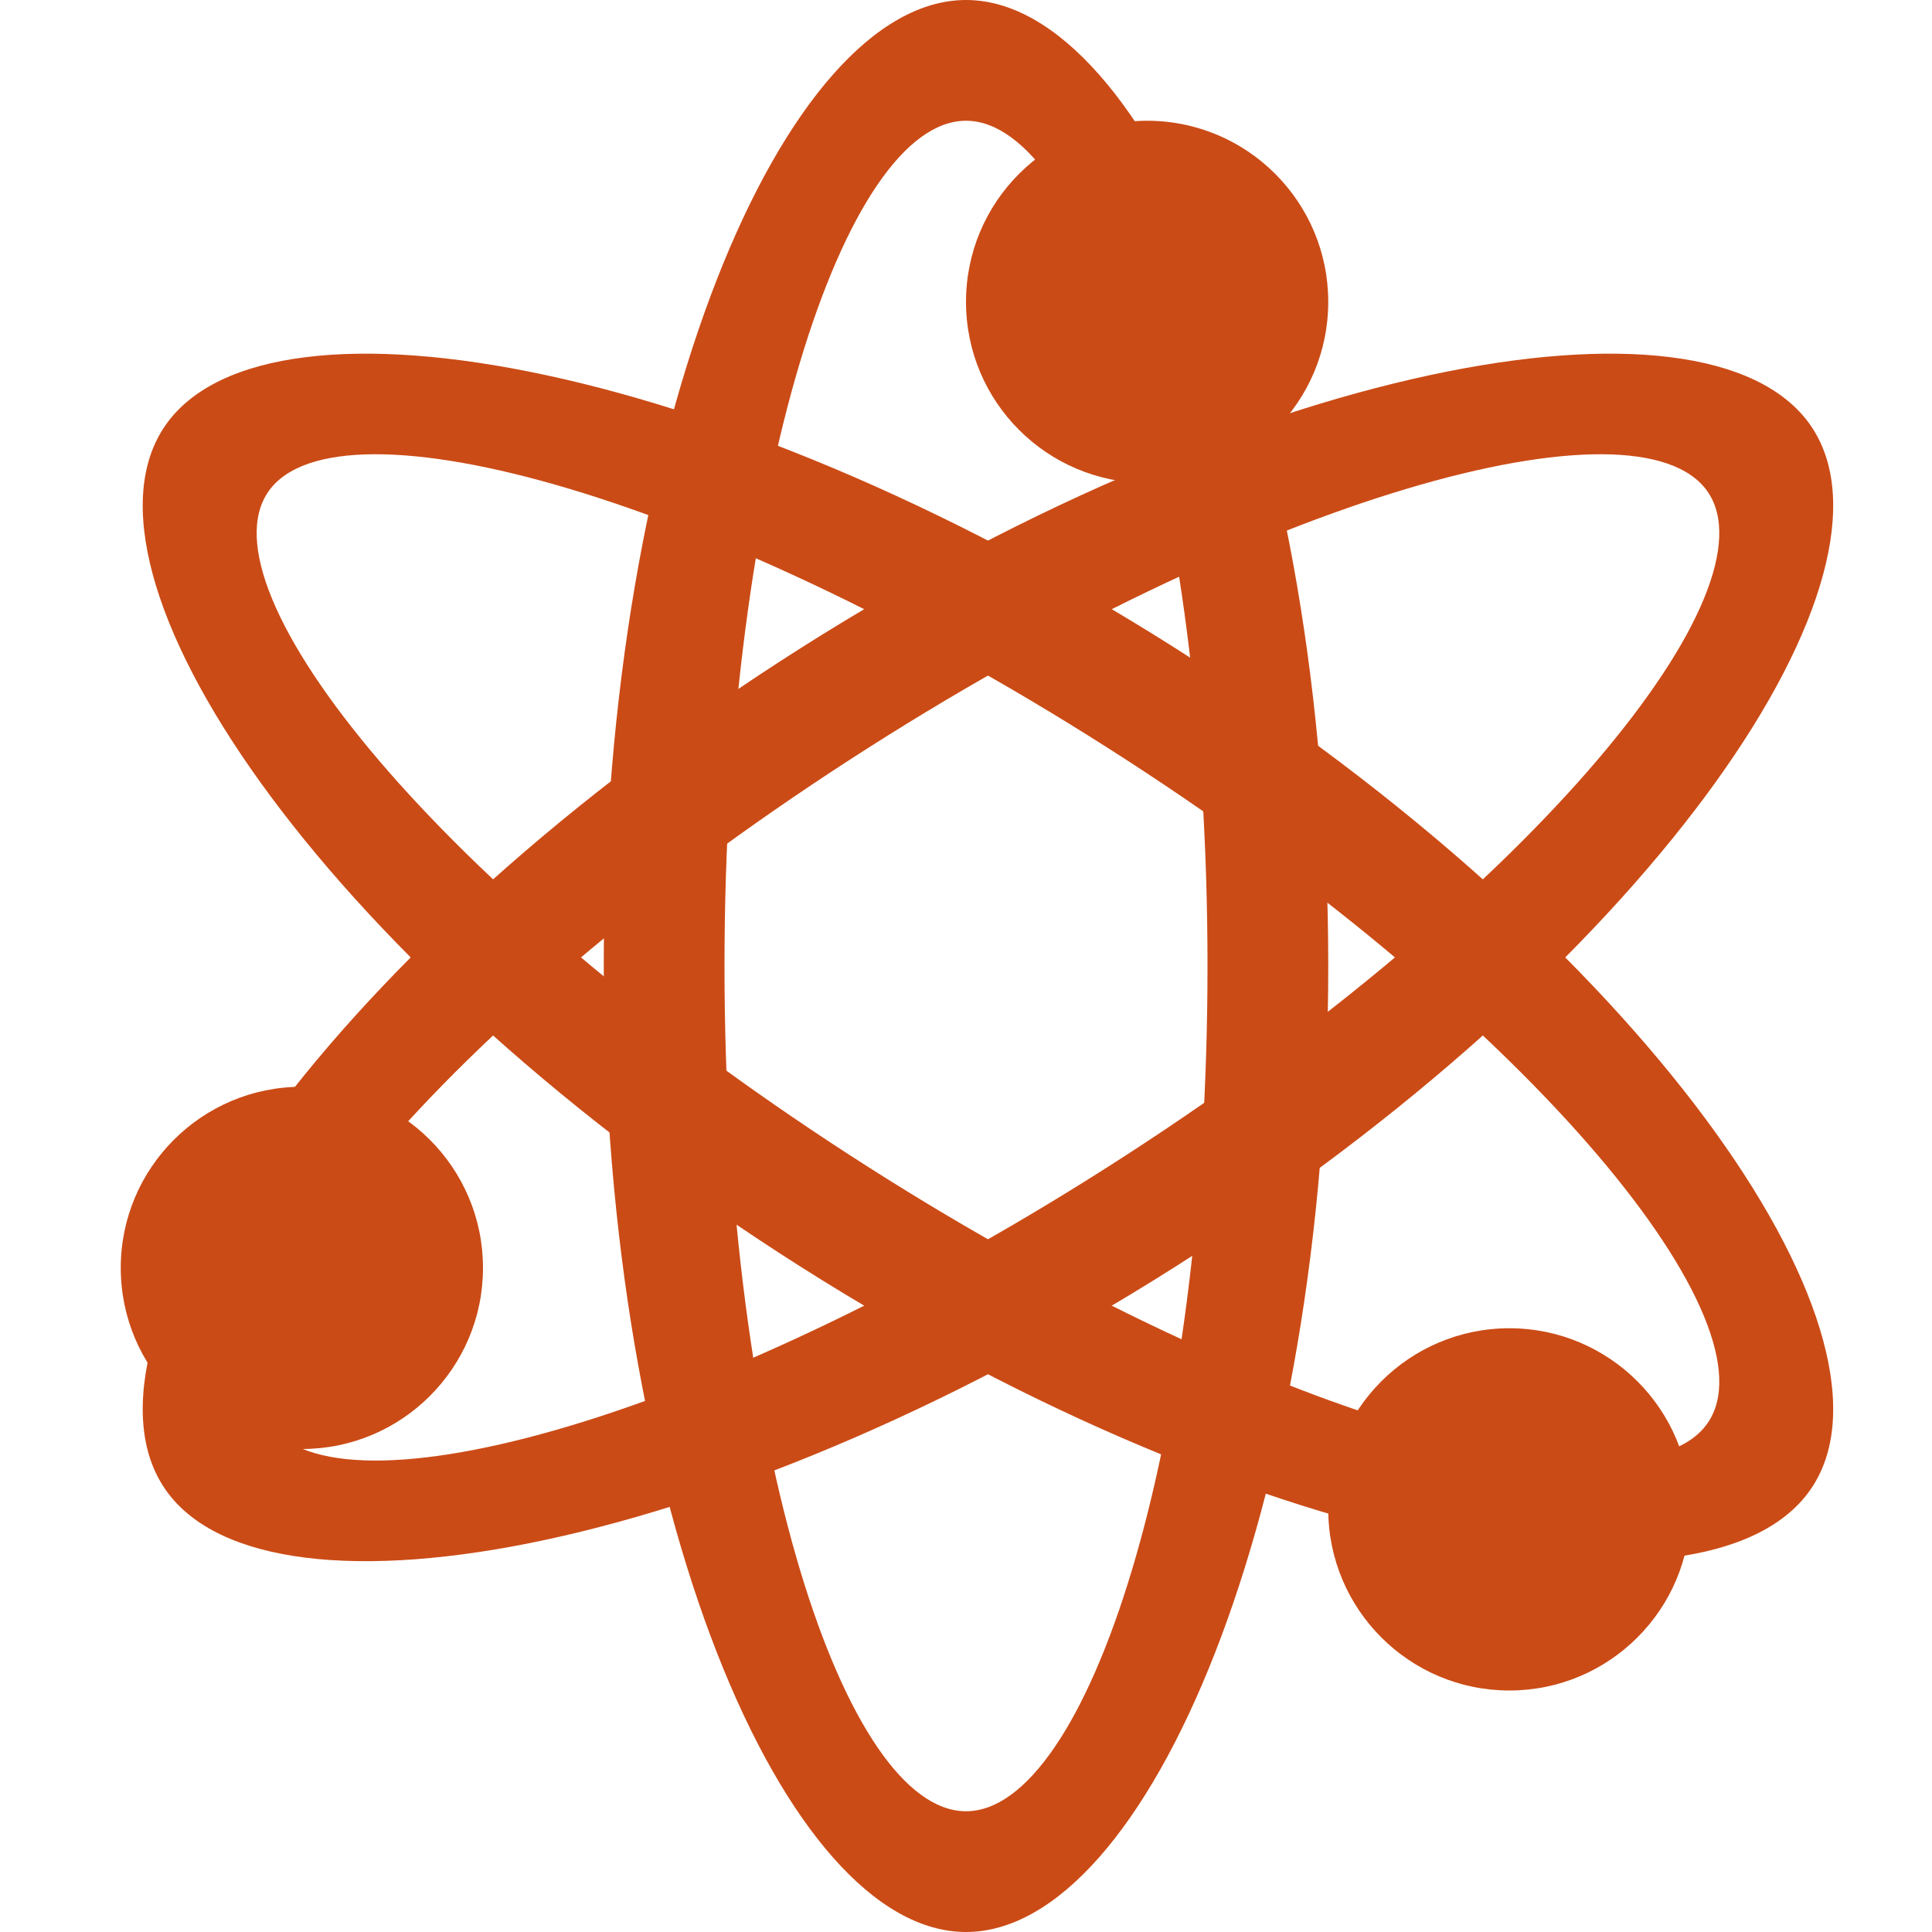 <svg xmlns="http://www.w3.org/2000/svg" xmlns:xlink="http://www.w3.org/1999/xlink" xmlns:sketch="http://www.bohemiancoding.com/sketch/ns" width="64px" height="64px" viewBox="0 0 16 16" version="1.1">
    <title>046 Genius</title>
    <description>Created with Sketch (http://www.bohemiancoding.com/sketch)</description>
    <defs/>
    <g id="Icons with numbers" stroke="none" stroke-width="1" fill="none" fill-rule="evenodd">
        <g id="Group" transform="translate(-432, -96)" fill="#cb4b16">
            <path d="M440,112 C438.5,112 437,108.5 437,104 C437,99.5 438.5,96 440,96 C441.5,96 443,99.5 443,104 C443,108.5 441.5,112 440,112 Z M440,111 C441,111 442,108 442,104 C442,100 441,97 440,97 C439,97 438,100 438,104 C438,108 439,111 440,111 Z M440,111" id="Genius"/>
            <path d="M433.373,108.34 C432.511,107.113 434.629,103.958 438.46,101.477 C442.29,98.996 446.13,98.292 446.991,99.518 C447.852,100.744 445.735,103.9 441.904,106.381 C438.074,108.862 434.234,109.566 433.373,108.34 Z M434.224,107.788 C434.798,108.606 437.926,107.769 441.33,105.564 C444.735,103.358 446.714,100.887 446.14,100.069 C445.566,99.252 442.438,100.089 439.034,102.294 C435.629,104.499 433.65,106.971 434.224,107.788 Z M434.224,107.788" id="Genius"/>
            <path d="M446.991,108.34 C446.13,109.566 442.29,108.862 438.46,106.381 C434.629,103.9 432.511,100.744 433.373,99.518 C434.234,98.292 438.074,98.996 441.904,101.477 C445.735,103.958 447.852,107.113 446.991,108.34 Z M446.14,107.788 C446.714,106.971 444.735,104.499 441.33,102.294 C437.926,100.089 434.798,99.252 434.224,100.069 C433.65,100.887 435.629,103.358 439.034,105.564 C442.438,107.769 445.566,108.606 446.14,107.788 Z M446.14,107.788" id="Genius"/>
            <path d="M434.5,108 C435.328,108 436,107.328 436,106.5 C436,105.672 435.328,105 434.5,105 C433.672,105 433,105.672 433,106.5 C433,107.328 433.672,108 434.5,108 Z M434.5,108" id="Genius"/>
            <path d="M444.5,110 C445.328,110 446,109.328 446,108.5 C446,107.672 445.328,107 444.5,107 C443.672,107 443,107.672 443,108.5 C443,109.328 443.672,110 444.5,110 Z M444.5,110" id="Genius"/>
            <path d="M441.5,100 C442.328,100 443,99.328 443,98.5 C443,97.672 442.328,97 441.5,97 C440.672,97 440,97.672 440,98.5 C440,99.328 440.672,100 441.5,100 Z M441.5,100" id="Genius"/>
        </g>
    </g>
</svg>